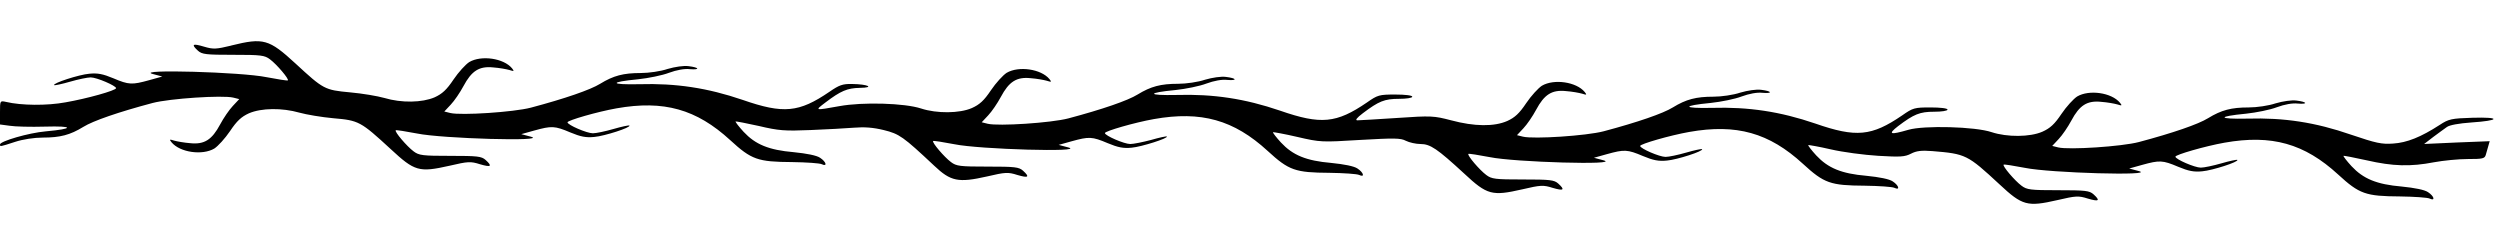 <?xml version="1.0" standalone="no"?>
<!DOCTYPE svg PUBLIC "-//W3C//DTD SVG 20010904//EN"
 "http://www.w3.org/TR/2001/REC-SVG-20010904/DTD/svg10.dtd">
<svg version="1.0" xmlns="http://www.w3.org/2000/svg"
 width="1163pt" height="111pt" viewBox="0 0 1163 111"
 preserveAspectRatio="xMidYMid meet">

<g transform="translate(0,111) scale(0.1,-0.1)"
fill="#000000" stroke="none">
<path d="M1076 898 c-71 -17 -83 -18 -127 -5 -53 16 -61 11 -28 -19 19 -17 38
-19 164 -19 129 0 146 -2 171 -21 31 -23 90 -92 83 -98 -2 -2 -47 5 -99 15
-116 24 -613 38 -530 15 l45 -12 -61 -17 c-80 -22 -94 -22 -167 9 -48 20 -73
25 -112 21 -47 -4 -171 -44 -163 -53 3 -2 36 5 74 16 38 11 81 20 96 20 28 0
118 -39 118 -50 0 -11 -137 -49 -235 -66 -86 -16 -206 -15 -277 2 -28 6 -28 6
-28 -49 l0 -56 45 -6 c24 -4 98 -6 164 -4 135 4 138 -10 4 -22 -80 -7 -213
-46 -213 -61 0 -11 -1 -11 70 12 36 12 90 20 129 20 81 0 127 12 189 50 45 28
164 69 322 111 80 21 325 37 375 25 l28 -7 -30 -32 c-17 -18 -43 -56 -59 -86
-38 -71 -73 -94 -139 -87 -27 2 -61 8 -75 12 -22 7 -23 6 -12 -8 39 -47 143
-62 199 -29 17 11 50 47 73 81 32 48 53 67 88 83 58 25 154 26 235 3 32 -9
103 -21 158 -26 118 -10 127 -15 266 -143 112 -104 132 -110 274 -78 86 20 98
21 142 7 51 -15 59 -10 26 20 -19 17 -38 19 -164 19 -129 0 -146 2 -171 21
-31 23 -90 92 -83 98 2 2 47 -5 99 -15 116 -24 613 -38 530 -15 l-45 12 61 17
c80 22 94 22 167 -9 48 -20 73 -25 112 -21 47 4 171 44 163 53 -3 2 -36 -5
-74 -16 -38 -11 -81 -20 -96 -20 -28 0 -118 39 -118 51 0 9 138 49 228 65 220
39 372 -4 529 -148 99 -91 128 -101 288 -102 66 -1 128 -5 138 -10 27 -13 21
11 -8 30 -16 11 -62 20 -122 26 -117 10 -179 36 -234 95 -22 24 -39 46 -37 48
1 1 50 -8 108 -21 93 -22 121 -24 240 -19 74 3 166 8 203 11 48 4 89 1 138
-11 73 -18 90 -30 235 -166 77 -73 112 -80 245 -50 86 20 98 21 142 7 51 -15
59 -10 26 20 -19 17 -38 19 -164 19 -129 0 -146 2 -171 21 -31 23 -90 92 -83
98 2 2 47 -5 99 -15 116 -24 613 -38 530 -15 l-45 12 61 17 c80 22 94 22 167
-9 48 -20 73 -25 112 -21 45 4 171 44 163 52 -2 2 -35 -5 -73 -16 -38 -10 -82
-19 -97 -19 -28 0 -118 39 -118 51 0 9 138 49 228 65 220 39 372 -4 529 -148
99 -91 128 -101 288 -102 66 -1 128 -5 138 -10 27 -13 21 11 -8 30 -16 11 -62
20 -122 26 -117 10 -179 36 -234 95 -22 24 -39 46 -37 48 1 1 53 -8 113 -22
108 -25 113 -25 293 -14 158 9 188 9 212 -4 16 -8 47 -15 68 -15 46 0 78 -22
204 -138 106 -99 129 -105 269 -73 86 20 98 21 142 7 51 -15 59 -10 26 20 -19
17 -38 19 -164 19 -129 0 -146 2 -171 21 -31 23 -90 92 -83 98 2 2 47 -5 99
-15 116 -24 613 -38 530 -15 l-45 12 61 17 c80 22 94 22 167 -9 48 -20 73 -25
112 -21 47 4 171 44 163 53 -3 2 -36 -5 -74 -16 -38 -11 -81 -20 -96 -20 -28
0 -118 39 -118 51 0 9 138 49 228 65 220 39 372 -4 529 -148 99 -91 128 -101
288 -102 66 -1 128 -5 138 -10 27 -13 21 11 -8 30 -16 11 -62 20 -122 26 -117
10 -179 36 -234 95 -22 24 -39 46 -37 48 1 1 49 -7 105 -20 56 -13 155 -26
221 -30 102 -6 123 -5 152 10 25 13 48 16 99 12 156 -13 163 -16 313 -155 106
-99 129 -105 269 -73 86 20 98 21 142 7 51 -15 59 -10 26 20 -19 17 -38 19
-164 19 -129 0 -146 2 -171 21 -31 23 -90 92 -83 98 2 2 47 -5 99 -15 116 -24
613 -38 530 -15 l-45 12 61 17 c80 22 94 22 167 -9 48 -20 73 -25 112 -21 47
4 171 44 163 53 -3 2 -36 -5 -74 -16 -38 -11 -81 -20 -96 -20 -28 0 -118 39
-118 51 0 9 138 49 228 65 220 39 372 -4 529 -148 99 -91 128 -101 288 -102
66 -1 128 -5 138 -10 27 -13 21 11 -8 30 -16 11 -62 20 -122 26 -117 10 -179
36 -234 95 -22 24 -39 46 -37 48 1 1 50 -8 108 -21 122 -28 204 -30 313 -9 43
8 114 15 157 15 70 0 79 2 84 20 3 11 9 30 12 42 l6 21 -152 -6 -153 -7 43 33
c24 17 52 39 63 46 12 9 56 17 113 21 135 9 140 26 6 22 -98 -3 -111 -6 -152
-33 -88 -57 -153 -83 -217 -87 -53 -4 -80 2 -195 41 -167 58 -313 80 -484 75
-138 -3 -141 10 -5 23 47 5 112 18 143 30 35 13 73 20 97 17 50 -4 44 8 -6 14
-22 3 -63 -3 -97 -13 -32 -11 -88 -19 -125 -19 -81 0 -127 -12 -189 -50 -45
-28 -164 -69 -322 -111 -80 -21 -325 -37 -375 -25 l-28 7 30 32 c17 18 43 56
59 86 38 71 73 94 139 87 28 -2 61 -8 75 -12 22 -7 23 -6 12 8 -39 47 -143 62
-199 29 -17 -11 -50 -47 -73 -81 -32 -48 -53 -67 -89 -83 -57 -25 -163 -26
-236 -2 -76 26 -315 32 -387 11 -86 -25 -97 -21 -48 17 74 56 101 67 168 67
34 0 62 4 62 10 0 6 -33 10 -79 10 -75 0 -82 -2 -132 -37 -142 -97 -214 -104
-404 -38 -164 56 -311 78 -481 73 -138 -3 -141 10 -5 23 47 5 112 18 143 30
35 13 73 20 97 17 50 -4 44 8 -6 14 -22 3 -63 -3 -97 -13 -32 -11 -88 -19
-125 -19 -81 0 -127 -12 -189 -50 -45 -28 -164 -69 -322 -111 -80 -21 -325
-37 -375 -25 l-28 7 30 32 c17 18 43 56 59 86 38 71 73 94 139 87 28 -2 61 -8
75 -12 22 -7 23 -6 12 8 -39 47 -143 62 -199 29 -17 -11 -50 -47 -73 -81 -32
-48 -53 -67 -88 -83 -61 -27 -153 -26 -261 3 -81 21 -92 22 -252 11 -91 -6
-175 -11 -184 -11 -12 0 -4 11 25 33 74 56 101 67 168 67 34 0 62 4 62 10 0 6
-33 10 -79 10 -75 0 -82 -2 -132 -37 -142 -97 -214 -104 -404 -38 -164 56
-311 78 -481 73 -138 -3 -141 10 -5 23 47 5 112 18 143 30 35 13 73 20 97 17
50 -4 44 8 -6 14 -22 3 -63 -3 -97 -13 -32 -11 -88 -19 -125 -19 -81 0 -127
-12 -189 -50 -45 -28 -164 -69 -322 -111 -80 -21 -325 -37 -375 -25 l-28 7 30
32 c17 18 43 56 59 86 38 71 73 94 139 87 28 -2 61 -8 75 -12 22 -7 23 -6 12
8 -39 47 -143 62 -199 29 -17 -11 -50 -47 -73 -81 -32 -48 -53 -67 -89 -83
-57 -25 -163 -26 -236 -2 -76 25 -270 31 -380 11 -117 -21 -115 -21 -65 17 71
54 102 67 160 68 71 1 38 17 -36 18 -44 1 -60 -5 -105 -36 -142 -97 -214 -104
-404 -38 -164 56 -311 78 -481 73 -138 -3 -141 10 -5 23 47 5 112 18 143 30
35 13 73 20 97 17 50 -4 44 8 -6 14 -22 3 -63 -3 -97 -13 -32 -11 -88 -19
-125 -19 -81 0 -127 -12 -189 -50 -45 -28 -164 -69 -322 -111 -80 -21 -325
-37 -375 -25 l-28 7 30 32 c17 18 43 56 59 86 38 71 73 94 139 87 28 -2 61 -8
75 -12 22 -7 23 -6 12 8 -39 47 -143 62 -199 29 -17 -11 -50 -47 -73 -81 -32
-48 -53 -67 -88 -83 -58 -25 -154 -27 -234 -3 -32 9 -103 21 -159 26 -119 11
-124 14 -254 134 -124 114 -149 121 -299 84z"/>
</g>
</svg>
